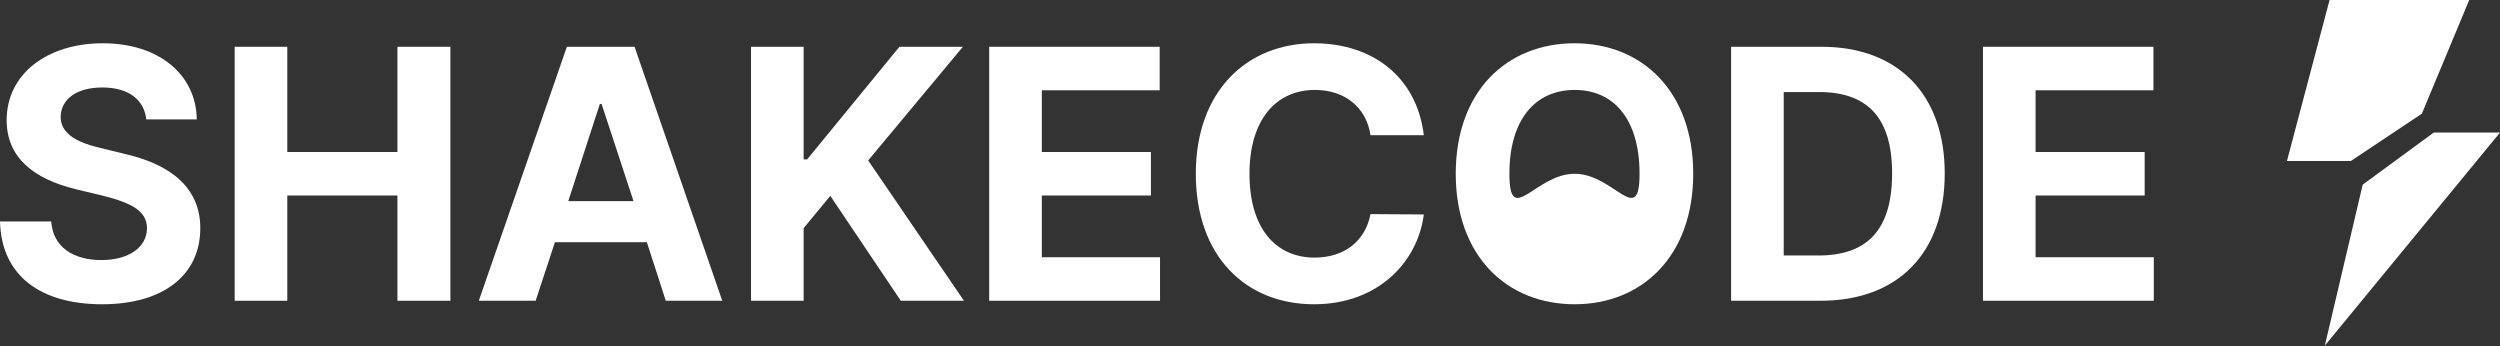<svg width="751" height="104" viewBox="0 0 751 104" fill="none" xmlns="http://www.w3.org/2000/svg">
<rect x="0" y="0" width="751" height="104" fill="#333333" stroke="none"/>
<path d="M595.683 90.345V14.054H646.895V27.12H611.489V45.666H644.26V58.732H611.489V77.278H647V90.345H595.683Z" fill="white"/>
<path d="M546.894 90.345H520.023V14.054H547.21C570.182 14.054 584.196 28.384 584.196 52.094C584.196 76.014 570.182 90.345 546.894 90.345ZM535.829 76.751H546.261C560.803 76.751 568.39 69.165 568.39 52.094C568.39 35.129 560.803 27.647 546.367 27.647H535.829V76.751Z" fill="white"/>
<path d="M508.644 52.199C508.644 77.068 493.154 91.399 473.027 91.399C452.69 91.399 437.305 76.962 437.305 52.199C437.305 27.331 452.69 13 473.027 13C493.154 13 508.644 27.331 508.644 52.199ZM492.521 52.199C492.521 35.866 484.829 27.015 473.027 27.015C461.225 27.015 453.427 35.866 453.427 52.199C453.427 68.532 461.225 52.199 473.027 52.199C484.829 52.199 492.521 68.532 492.521 52.199Z" fill="white"/>
<path d="M411.698 40.608C410.434 32.178 403.901 27.015 395.049 27.015C383.142 27.015 375.344 36.182 375.344 52.199C375.344 68.638 383.247 77.384 394.944 77.384C403.69 77.384 410.118 72.537 411.698 64.317L427.715 64.423C425.924 78.543 414.122 91.399 394.733 91.399C374.29 91.399 359.222 77.068 359.222 52.199C359.222 27.331 374.607 13 394.733 13C412.331 13 425.608 23.116 427.715 40.608H411.698Z" fill="white"/>
<path d="M297.157 90.345V14.054H348.369V27.12H312.963V45.666H345.734V58.732H312.963V77.278H348.474V90.345H297.157Z" fill="white"/>
<path d="M225.607 90.345V14.054H241.413V47.879H242.467L270.18 14.054H289.253L260.802 48.195L289.569 90.345H270.602L249.421 58.838L241.413 68.532V90.345H225.607Z" fill="white"/>
<path d="M160.907 90.345H143.837L170.286 14.054H190.623L216.967 90.345H200.001L194.311 72.747H166.703L160.907 90.345ZM170.707 60.418H190.307L180.718 31.23H180.191L170.707 60.418Z" fill="white"/>
<path d="M70.496 90.345V14.054H86.302V45.666H119.389V14.054H135.301V90.345H119.389V58.732H86.302V90.345H70.496Z" fill="white"/>
<path d="M43.941 35.866C43.309 29.86 38.462 26.277 30.769 26.277C22.761 26.277 18.335 29.965 18.23 35.023C18.124 40.503 23.92 43.032 30.453 44.507L37.303 46.193C50.369 49.144 60.169 55.782 60.169 68.532C60.169 82.547 49.21 91.399 30.664 91.399C12.223 91.399 0.421 82.863 0 66.53H15.385C15.912 74.223 22.023 78.121 30.453 78.121C38.778 78.121 44.152 74.223 44.152 68.532C44.152 63.369 39.41 60.946 31.085 58.838L22.761 56.836C9.905 53.675 2.002 47.247 2.002 36.077C2.002 22.168 14.226 13 30.875 13C47.735 13 58.904 22.378 59.115 35.866H43.941Z" fill="white"/>
<path d="M706.2 48.356H687L699.8 0H741.756L727.533 34.133L706.2 48.356Z" fill="white"/>
<path d="M698.378 103.822L709.756 55.466L731.089 39.822H751L698.378 103.822Z" fill="white"/>
</svg>
